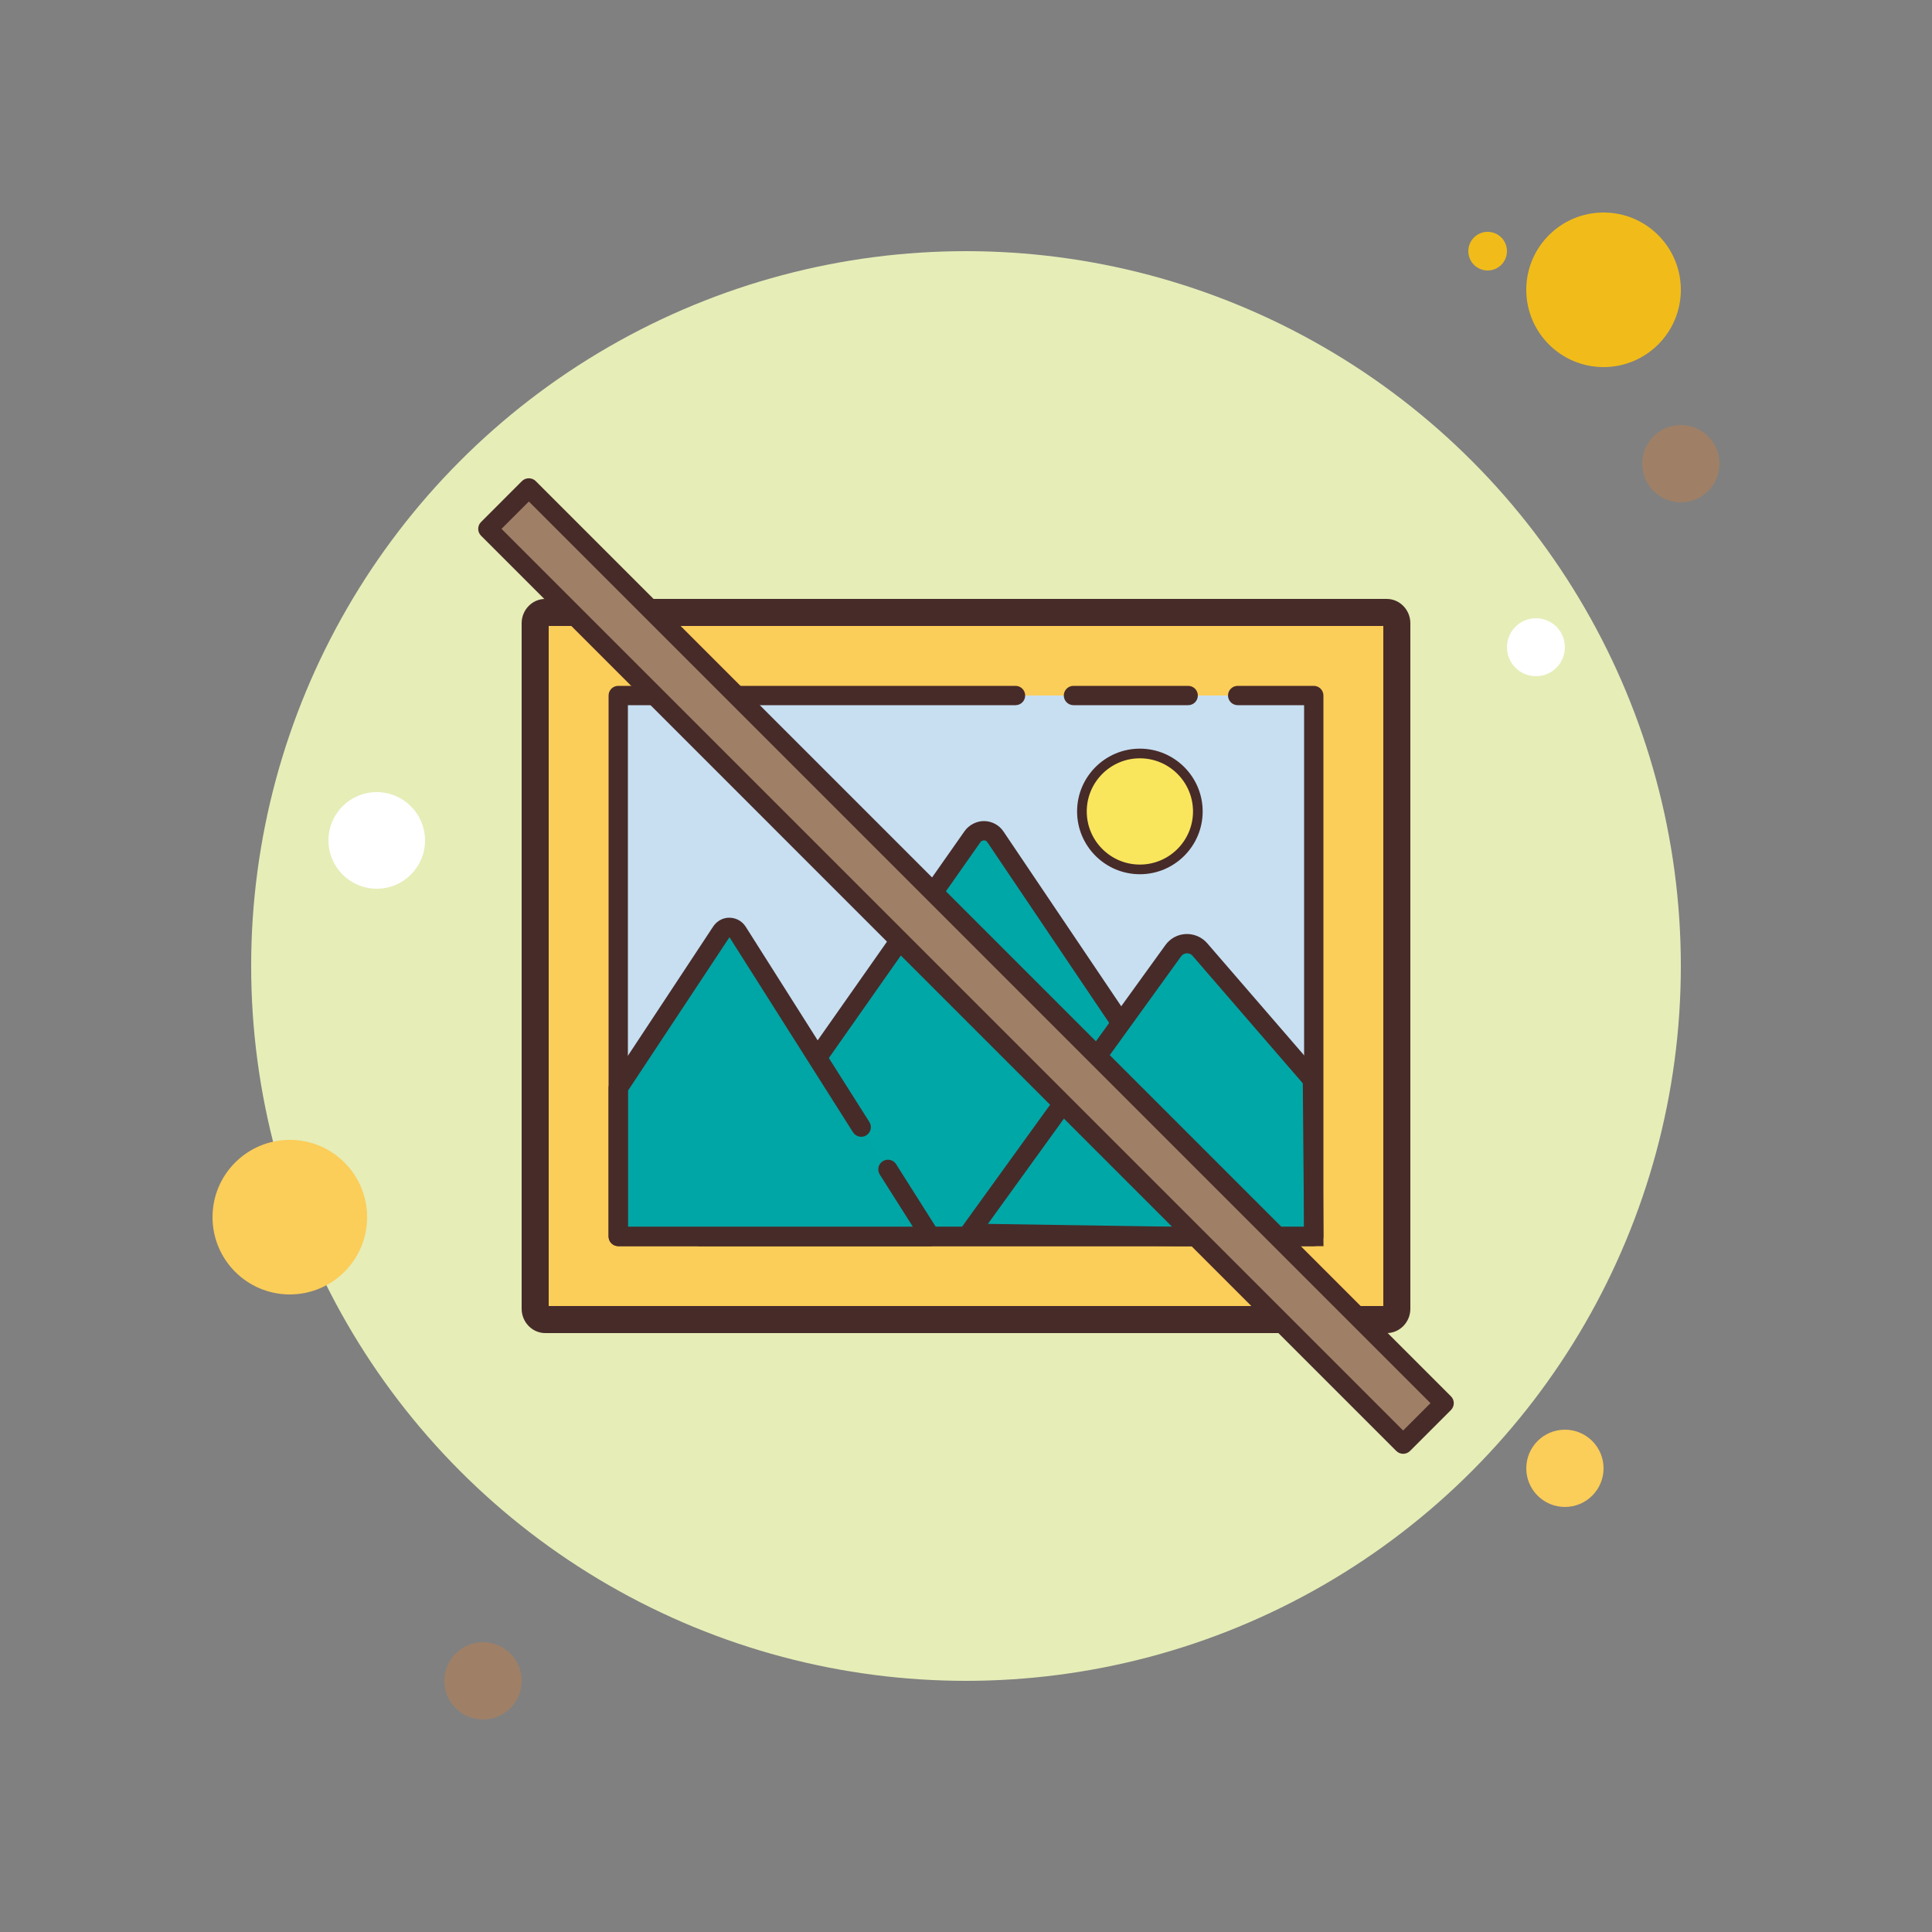 <svg xmlns="http://www.w3.org/2000/svg"  viewBox="0 0 100 100" width="200px" height="200px"><rect x="0" y="0" width="100" height="100" fill="#808080" stroke="none"/><circle cx="77" cy="13" r="1" fill="#f1bc19"/><circle cx="50" cy="50" r="37" fill="#e6edb7"/><circle cx="83" cy="15" r="4" fill="#f1bc19"/><circle cx="87" cy="24" r="2" fill="#9f8066"/><circle cx="81" cy="76" r="2" fill="#fbcd59"/><circle cx="15" cy="63" r="4" fill="#fbcd59"/><circle cx="25" cy="87" r="2" fill="#9f8066"/><circle cx="19.5" cy="43.5" r="2.5" fill="#fff"/><circle cx="79.5" cy="33.5" r="1.5" fill="#fff"/><path fill="#fbcd59" d="M28.225,68.3c-0.289,0-0.524-0.252-0.524-0.562V32.262c0-0.31,0.235-0.562,0.524-0.562h43.551 c0.289,0,0.524,0.252,0.524,0.562v35.477c0,0.31-0.235,0.562-0.524,0.562H28.225z"/><path fill="#472b29" d="M71.6,32.4v35.2H28.4V32.4H71.6 M71.775,31H28.225C27.548,31,27,31.568,27,32.261v35.478 C27,68.432,27.548,69,28.225,69h43.551C72.452,69,73,68.432,73,67.739V32.261C73,31.568,72.452,31,71.775,31L71.775,31z"/><path fill="#c7dff1" d="M32,36h36v28H32V36z"/><g><path fill="#00a7a7" d="M36.637,64v-1.184l13.701-19.512c0.286-0.41,0.907-0.403,1.185,0.012L65.463,64H36.637z"/><path fill="#472b29" d="M66.402,64.5H36.137v-1.843l13.792-19.641c0.227-0.327,0.646-0.526,1.009-0.517 c0.404,0.004,0.778,0.205,1.001,0.538L66.402,64.5z M37.137,63.5h27.387L51.107,43.595c-0.058-0.086-0.13-0.102-0.182-0.095 c-0.037,0-0.122,0.01-0.178,0.09L37.137,62.974V63.5z"/></g><g><path fill="#00a7a7" d="M68,64h-6.97l-10.864-0.167L60.721,49.22c0.335-0.472,1.011-0.503,1.389-0.068l5.822,6.734L68,64z"/><path fill="#472b29" d="M68.504,64.5H61.03l-11.831-0.182l11.116-15.392c0.246-0.347,0.632-0.56,1.057-0.581 c0.424-0.016,0.832,0.152,1.114,0.478l5.943,6.875L68.504,64.5z M51.134,63.348l9.904,0.152h6.458l-0.063-7.427l-5.702-6.595 c-0.106-0.122-0.228-0.136-0.31-0.134c-0.068,0.004-0.197,0.029-0.293,0.164L51.134,63.348z"/></g><g><circle cx="59" cy="42" r="3" fill="#f9e65c"/><path fill="#472b29" d="M59,45.25c-1.792,0-3.25-1.458-3.25-3.25s1.458-3.25,3.25-3.25s3.25,1.458,3.25,3.25 S60.792,45.25,59,45.25z M59,39.25c-1.517,0-2.75,1.233-2.75,2.75s1.233,2.75,2.75,2.75s2.75-1.233,2.75-2.75 S60.517,39.25,59,39.25z"/></g><g><path fill="#00a5a5" d="M32,64h16.16l-9.981-15.76c-0.199-0.316-0.644-0.322-0.849-0.009L32,56.31V64z"/></g><g><path fill="#472b29" d="M48.16,64.5H32c-0.276,0-0.5-0.224-0.5-0.5v-7.69c0-0.098,0.029-0.193,0.083-0.275l5.331-8.078 c0.188-0.287,0.516-0.467,0.846-0.456c0.343,0.003,0.658,0.18,0.843,0.474l6.395,10.098c0.148,0.233,0.079,0.542-0.155,0.69 c-0.232,0.146-0.542,0.078-0.69-0.155l-6.396-10.099L32.5,56.46v7.04h14.752l-1.714-2.707c-0.148-0.233-0.079-0.542,0.155-0.69 c0.235-0.146,0.542-0.078,0.69,0.155l2.2,3.475c0.098,0.154,0.104,0.349,0.016,0.509C48.51,64.4,48.342,64.5,48.16,64.5z"/></g><g><path fill="#472b29" d="M68,64.5H32c-0.276,0-0.5-0.224-0.5-0.5V36c0-0.276,0.224-0.5,0.5-0.5h20.563 c0.276,0,0.5,0.224,0.5,0.5s-0.224,0.5-0.5,0.5H32.5v27h35v-27h-3.438c-0.276,0-0.5-0.224-0.5-0.5s0.224-0.5,0.5-0.5H68 c0.276,0,0.5,0.224,0.5,0.5v28C68.5,64.276,68.276,64.5,68,64.5z"/></g><g><path fill="#472b29" d="M61.5,36.5h-5.938c-0.276,0-0.5-0.224-0.5-0.5s0.224-0.5,0.5-0.5H61.5c0.276,0,0.5,0.224,0.5,0.5 S61.776,36.5,61.5,36.5z"/></g><g><rect width="3" height="67" x="48.5" y="16.5" fill="#9f8066" transform="rotate(-45.001 50 50)"/></g><g><path fill="#472b29" d="M72.627,75.249c-0.133,0-0.26-0.053-0.354-0.146L24.898,27.727c-0.195-0.195-0.195-0.512,0-0.707 l2.121-2.122c0.188-0.188,0.52-0.188,0.707,0l47.376,47.376c0.094,0.094,0.146,0.221,0.146,0.354s-0.053,0.26-0.146,0.354 l-2.122,2.122C72.887,75.196,72.76,75.249,72.627,75.249z M25.958,27.373l46.668,46.669l1.415-1.415L27.373,25.958L25.958,27.373z"/></g></svg>